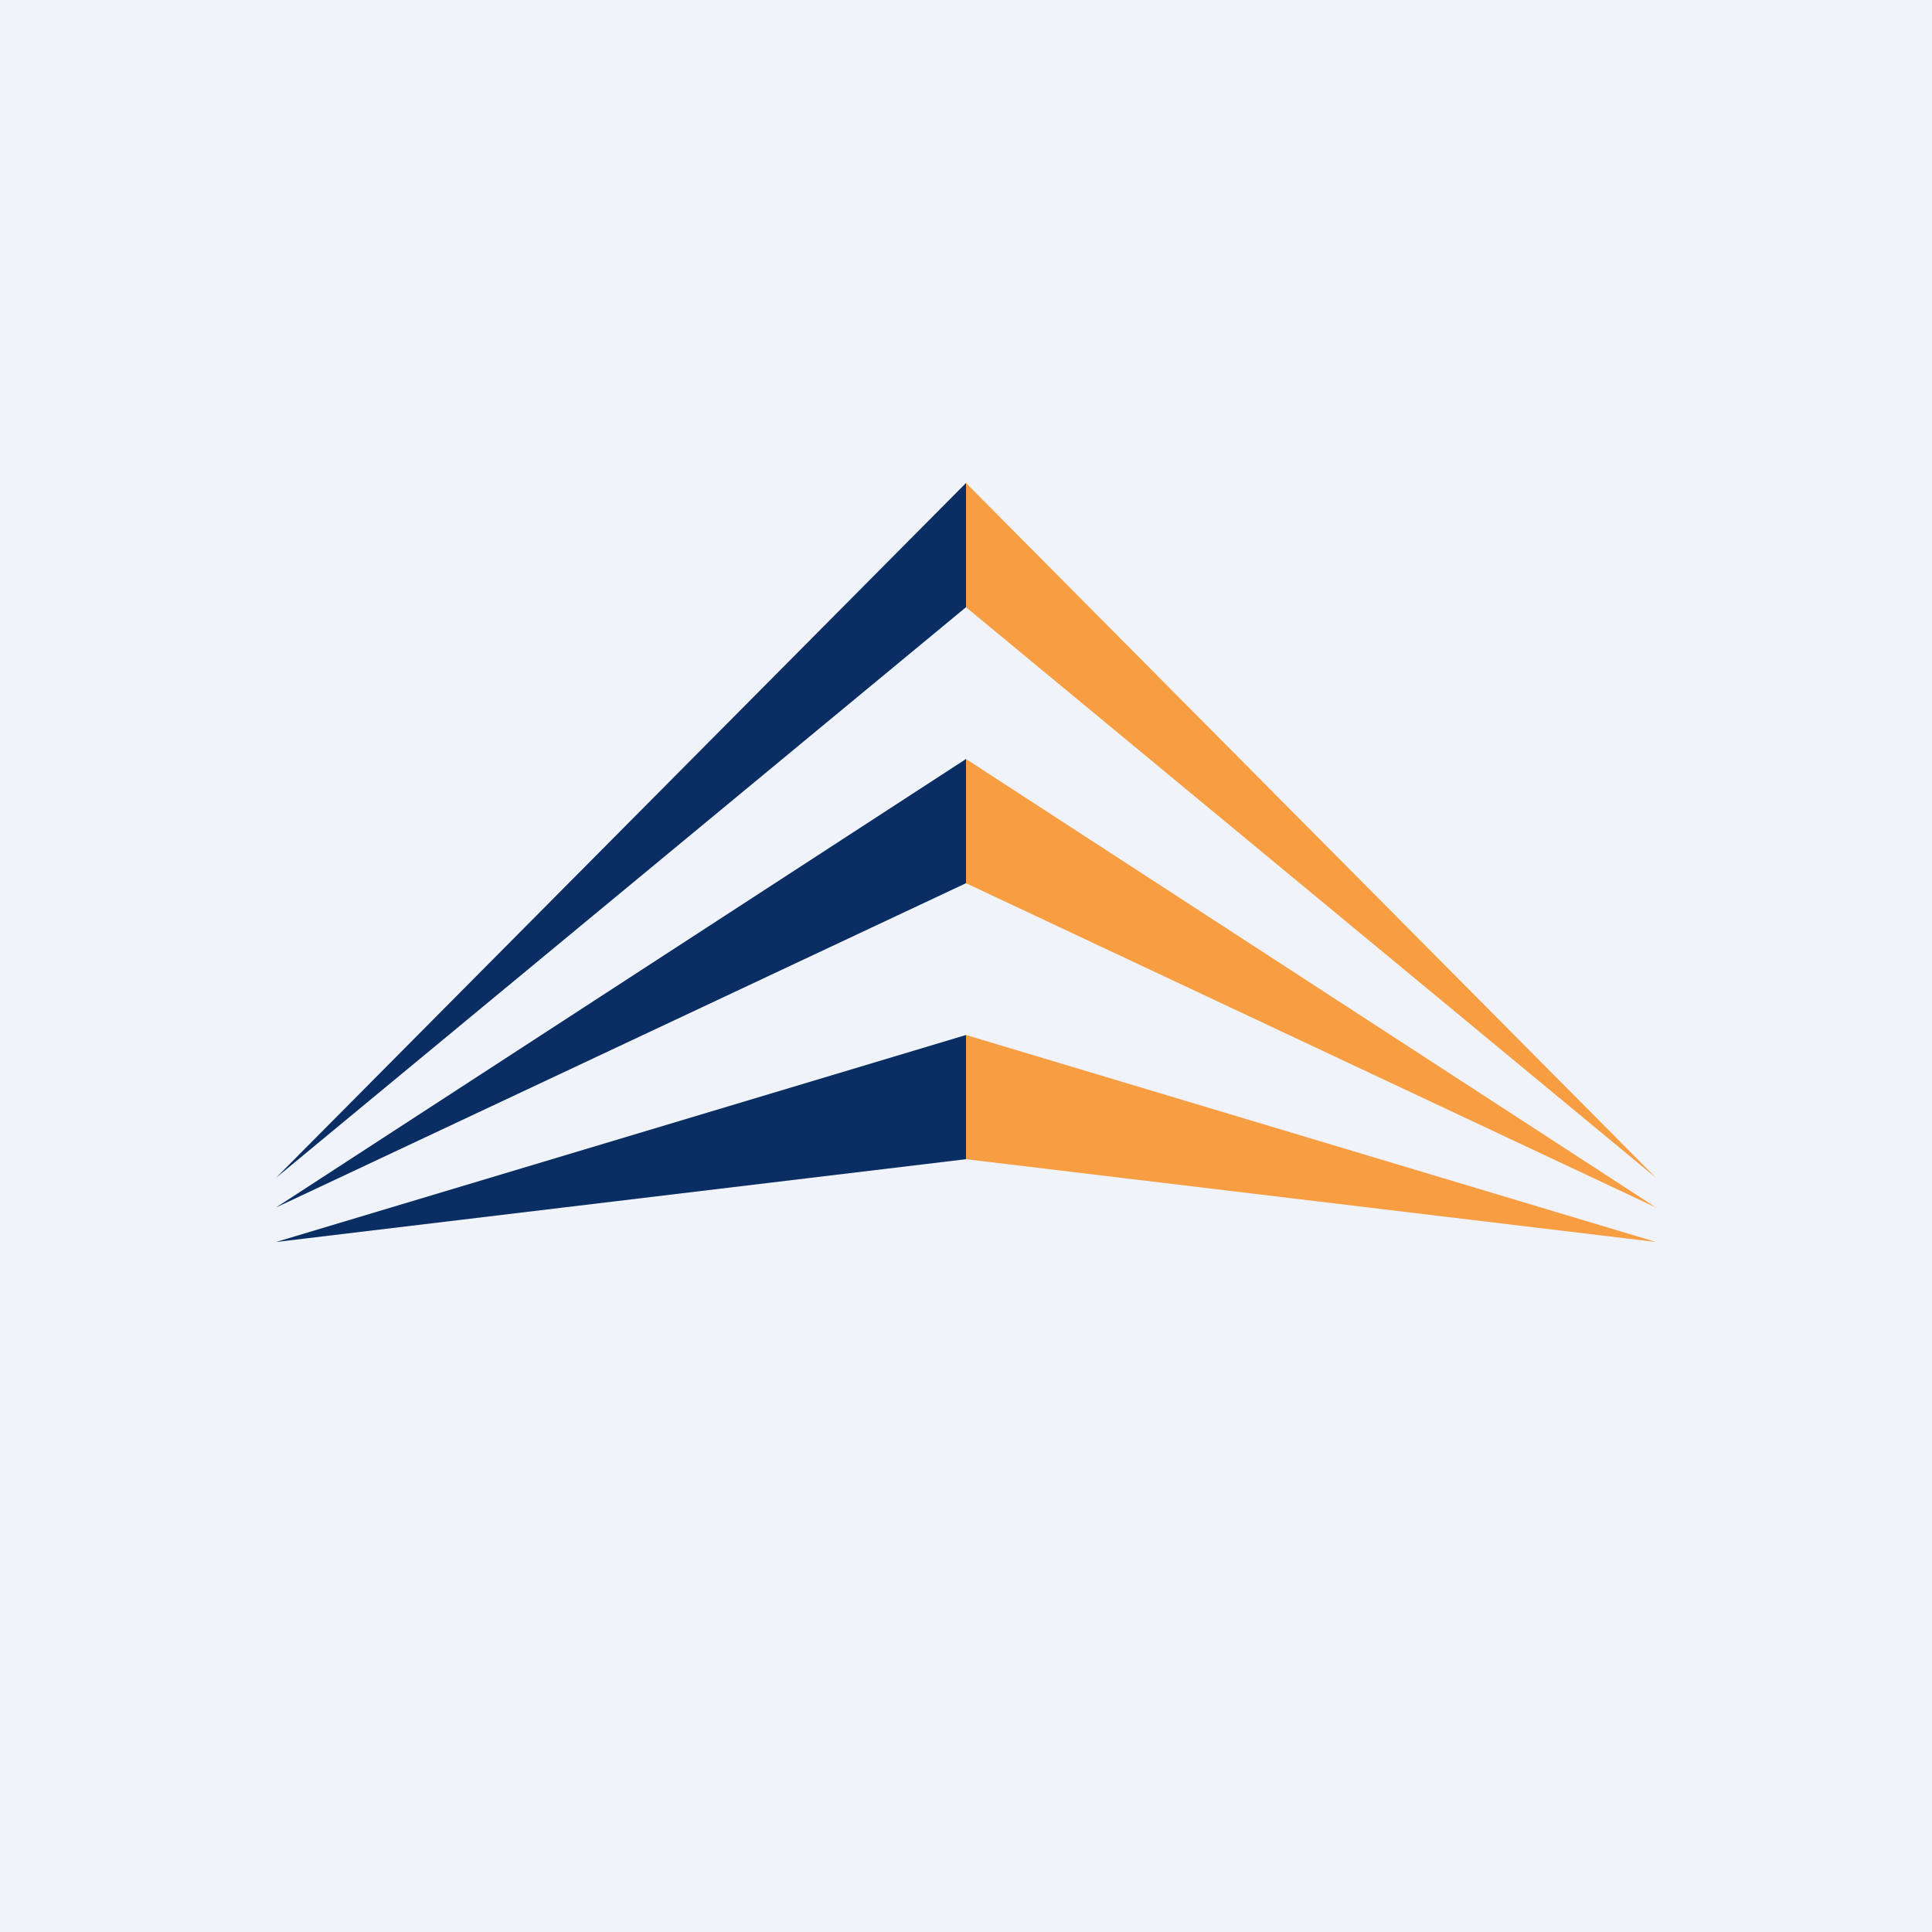 <!-- by TradeStack --><svg width="56" height="56" viewBox="0 0 56 56" xmlns="http://www.w3.org/2000/svg"><path fill="#F0F3FA" d="M0 0h56v56H0z"/><path d="M28 14 8 34.14 28 17.6V14Zm0 8L8 35l20-9.4V22Zm0 8L8 36l20-2.4V30Z" fill="#0A2E63"/><path d="m28 14 20 20.14L28 17.6V14Zm0 8 20 13-20-9.4V22Zm0 8 20 6-20-2.4V30Z" fill="#F89E42"/></svg>